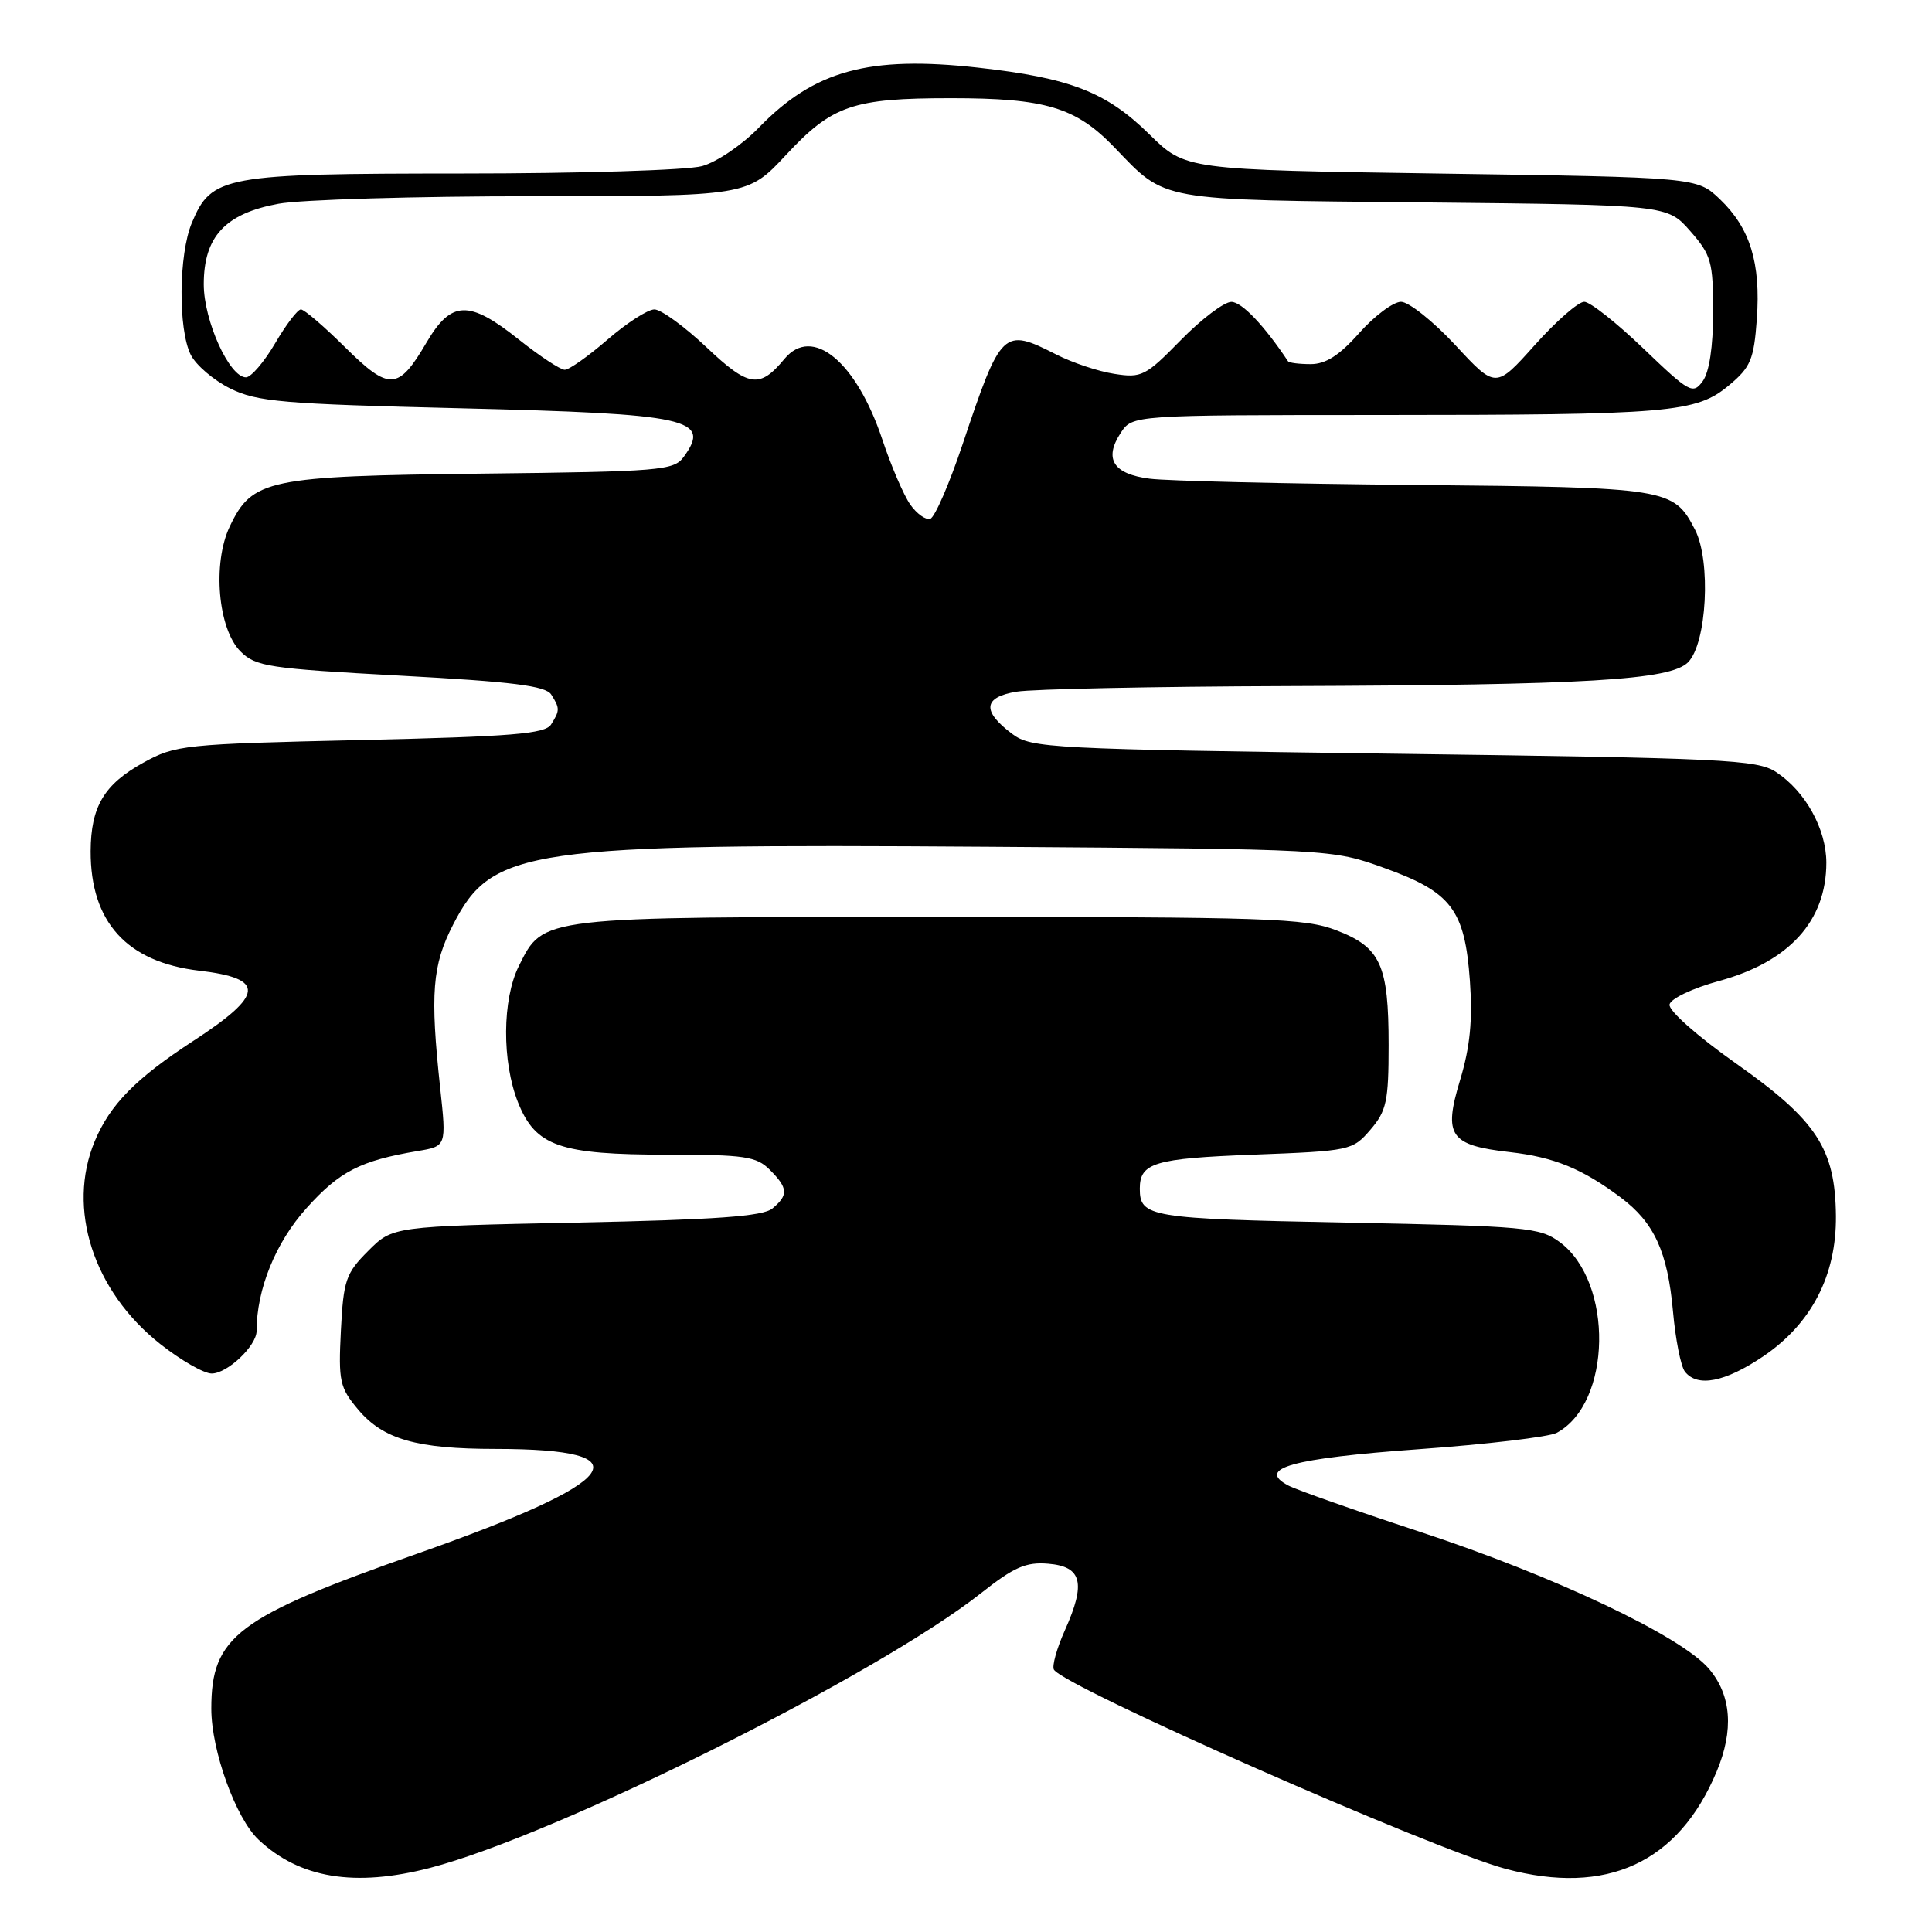 <?xml version="1.0" encoding="UTF-8" standalone="no"?>
<!DOCTYPE svg PUBLIC "-//W3C//DTD SVG 1.1//EN" "http://www.w3.org/Graphics/SVG/1.1/DTD/svg11.dtd" >
<svg xmlns="http://www.w3.org/2000/svg" xmlns:xlink="http://www.w3.org/1999/xlink" version="1.1" viewBox="0 0 256 256">
 <g >
 <path fill="currentColor"
d=" M 56.97 247.51 C 73.71 243.17 116.28 221.94 130.03 211.07 C 134.37 207.64 135.95 206.95 138.90 207.20 C 143.37 207.57 143.91 209.75 141.11 216.00 C 140.02 218.43 139.37 220.78 139.65 221.24 C 141.07 223.54 189.80 245.03 199.50 247.63 C 212.90 251.23 222.41 246.84 227.47 234.73 C 229.76 229.25 229.42 224.65 226.47 221.15 C 222.83 216.82 205.96 208.83 188.06 202.94 C 179.56 200.15 171.75 197.40 170.69 196.83 C 166.43 194.56 171.17 193.24 187.96 192.03 C 197.02 191.38 205.25 190.40 206.27 189.86 C 213.57 185.95 213.83 169.90 206.68 164.59 C 204.03 162.63 202.24 162.47 178.39 162.00 C 152.30 161.49 151.03 161.28 151.03 157.50 C 151.03 154.08 152.96 153.50 166.05 153.00 C 178.92 152.51 179.22 152.45 181.59 149.69 C 183.72 147.21 184.00 145.92 184.00 138.49 C 184.00 127.85 182.95 125.53 177.10 123.28 C 172.92 121.66 168.09 121.50 124.50 121.50 C 71.24 121.50 72.05 121.41 68.75 128.00 C 66.54 132.43 66.49 140.69 68.65 146.10 C 70.97 151.89 74.16 153.00 88.47 153.00 C 98.67 153.00 100.23 153.23 102.00 155.00 C 104.43 157.43 104.49 158.35 102.35 160.13 C 101.09 161.17 94.94 161.62 76.37 162.00 C 52.03 162.50 52.03 162.50 48.79 165.75 C 45.82 168.72 45.51 169.63 45.17 176.30 C 44.83 183.03 45.01 183.86 47.46 186.78 C 50.78 190.72 55.21 191.99 65.68 191.99 C 85.76 192.01 82.56 196.27 55.25 205.88 C 31.39 214.27 28.00 216.83 28.00 226.41 C 28.00 231.96 31.24 240.94 34.27 243.78 C 39.71 248.89 47.00 250.09 56.97 247.51 Z  M 233.60 179.75 C 240.02 175.42 243.34 169.02 243.27 161.12 C 243.18 152.20 240.74 148.47 230.04 140.92 C 224.87 137.27 221.07 133.90 221.22 133.10 C 221.38 132.32 224.28 130.94 227.80 129.98 C 237.10 127.43 242.00 122.02 242.00 114.30 C 241.99 109.84 239.22 104.85 235.34 102.30 C 232.82 100.65 228.54 100.45 184.69 99.87 C 139.11 99.26 136.66 99.14 134.14 97.26 C 130.08 94.23 130.27 92.38 134.70 91.65 C 136.79 91.30 152.90 90.97 170.50 90.91 C 210.35 90.77 221.31 90.12 223.67 87.76 C 226.17 85.26 226.74 74.34 224.60 70.19 C 221.75 64.68 221.13 64.58 187.50 64.26 C 170.45 64.10 154.63 63.73 152.34 63.43 C 147.51 62.82 146.24 60.81 148.50 57.36 C 150.05 55.00 150.05 55.00 182.77 54.99 C 221.40 54.98 224.74 54.70 229.12 51.04 C 231.97 48.66 232.40 47.64 232.79 42.28 C 233.32 34.85 231.91 30.24 227.91 26.41 C 224.87 23.50 224.87 23.50 190.97 23.00 C 157.07 22.50 157.07 22.50 152.29 17.79 C 146.58 12.18 141.81 10.32 129.58 8.96 C 115.11 7.35 107.89 9.33 100.53 16.93 C 98.35 19.18 94.98 21.47 93.03 22.01 C 91.09 22.55 76.77 22.99 61.20 22.99 C 29.60 23.00 28.03 23.29 25.42 29.53 C 23.67 33.71 23.59 43.62 25.27 47.00 C 25.96 48.38 28.31 50.39 30.51 51.48 C 34.07 53.24 37.40 53.53 61.08 54.10 C 91.34 54.84 94.29 55.48 90.59 60.55 C 89.27 62.35 87.53 62.49 63.84 62.76 C 35.44 63.08 33.41 63.51 30.44 69.77 C 28.13 74.63 28.88 83.32 31.86 86.31 C 33.88 88.33 35.57 88.58 53.08 89.53 C 67.93 90.33 72.31 90.88 73.04 92.03 C 74.20 93.86 74.19 94.14 73.02 96.00 C 72.24 97.24 67.86 97.60 47.75 98.06 C 24.35 98.59 23.27 98.70 18.99 101.06 C 13.79 103.93 12.04 106.88 12.01 112.78 C 11.98 122.18 16.81 127.49 26.40 128.62 C 35.21 129.65 35.03 131.79 25.62 137.92 C 17.99 142.89 14.58 146.36 12.55 151.22 C 8.83 160.14 12.35 171.07 21.22 178.08 C 23.95 180.24 27.02 182.00 28.05 182.00 C 30.13 182.00 34.00 178.33 34.00 176.36 C 34.00 170.85 36.52 164.63 40.61 160.09 C 44.99 155.21 47.74 153.80 55.33 152.52 C 59.16 151.88 59.16 151.88 58.33 144.19 C 56.98 131.63 57.27 127.89 60.05 122.50 C 65.23 112.42 69.67 111.78 131.09 112.20 C 176.50 112.52 176.50 112.52 183.42 115.01 C 192.33 118.21 194.09 120.53 194.77 129.97 C 195.14 135.21 194.79 138.73 193.47 143.11 C 191.23 150.50 192.10 151.76 200.06 152.66 C 205.93 153.33 209.64 154.85 214.75 158.67 C 219.20 162.00 220.97 165.87 221.68 173.78 C 222.01 177.48 222.72 181.06 223.26 181.75 C 224.92 183.86 228.54 183.15 233.60 179.75 Z  M 120.61 66.85 C 119.74 65.61 118.08 61.75 116.92 58.26 C 113.47 47.91 107.65 43.10 103.95 47.55 C 100.66 51.53 99.21 51.31 93.64 46.04 C 90.71 43.27 87.59 41.00 86.71 41.00 C 85.84 41.00 83.04 42.80 80.50 45.00 C 77.96 47.20 75.41 49.00 74.83 49.00 C 74.26 49.00 71.53 47.20 68.76 45.00 C 62.12 39.71 59.80 39.79 56.50 45.41 C 52.78 51.75 51.59 51.82 45.72 46.01 C 42.94 43.25 40.31 41.00 39.87 41.00 C 39.44 41.00 37.90 43.02 36.45 45.50 C 35.00 47.97 33.26 50.00 32.59 50.00 C 30.40 50.00 27.00 42.50 27.00 37.67 C 27.00 31.36 29.83 28.30 36.89 27.00 C 39.85 26.45 55.05 26.00 70.66 26.00 C 99.06 26.00 99.06 26.00 104.17 20.51 C 110.27 13.95 113.00 13.01 126.00 13.01 C 138.54 13.01 142.54 14.21 147.65 19.51 C 154.60 26.73 153.09 26.47 188.71 26.82 C 220.92 27.15 220.92 27.15 223.96 30.61 C 226.75 33.79 227.00 34.67 227.00 41.34 C 227.00 45.95 226.49 49.31 225.62 50.51 C 224.32 52.29 223.87 52.04 217.78 46.20 C 214.23 42.79 210.69 39.99 209.92 39.99 C 209.14 39.98 206.18 42.57 203.35 45.74 C 198.19 51.50 198.19 51.50 192.85 45.74 C 189.91 42.57 186.66 39.99 185.64 39.99 C 184.61 40.00 182.12 41.86 180.11 44.12 C 177.49 47.08 175.67 48.25 173.68 48.25 C 172.16 48.25 170.80 48.08 170.67 47.87 C 167.52 43.13 164.54 40.00 163.16 40.00 C 162.21 40.00 159.19 42.28 156.46 45.07 C 151.80 49.83 151.27 50.11 147.66 49.54 C 145.55 49.22 142.08 48.06 139.95 46.97 C 132.92 43.39 132.65 43.65 127.55 58.87 C 125.80 64.10 123.87 68.54 123.27 68.74 C 122.68 68.94 121.48 68.09 120.61 66.85 Z "/>
</g>
</svg>
